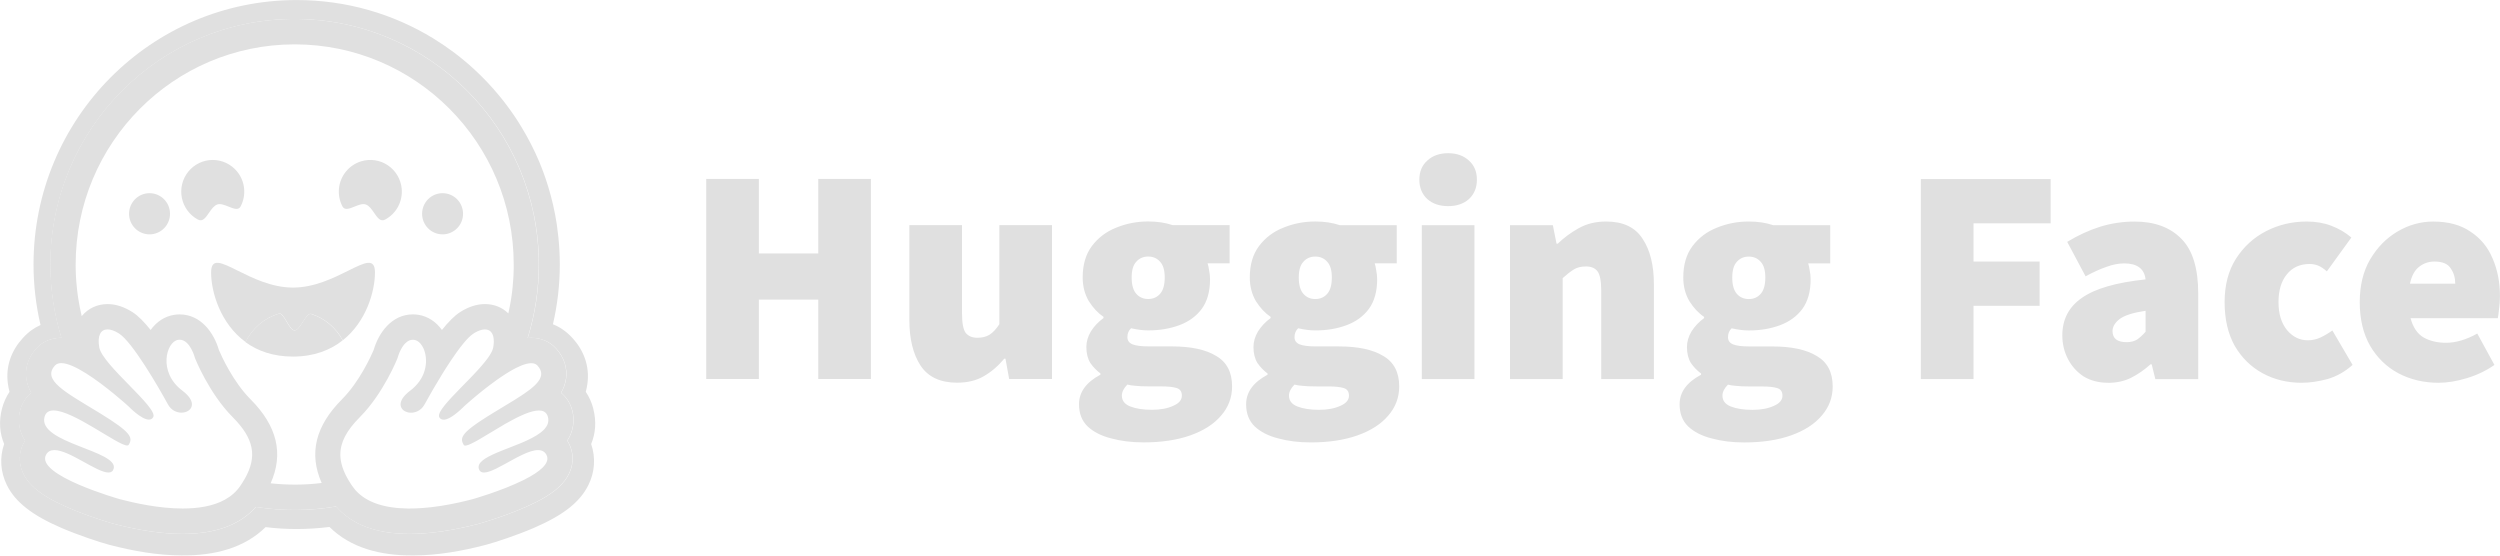 <svg width="333" height="74" viewBox="0 0 333 74" fill="none" xmlns="http://www.w3.org/2000/svg">
<g clip-path="url(#clip0_191_1480)">
<path d="M94.068 50.482V23.838H101.081V33.759H108.992V23.838H116.006V50.482H108.992V39.907H101.081V50.482H94.068ZM127.488 50.974C125.259 50.974 123.642 50.223 122.634 48.72C121.628 47.19 121.126 45.154 121.126 42.614V29.989H128.139V41.712C128.139 43.024 128.303 43.898 128.629 44.336C128.982 44.773 129.499 44.991 130.178 44.991C130.83 44.991 131.374 44.855 131.809 44.582C132.244 44.308 132.679 43.844 133.114 43.188V29.99H140.128V50.481H134.419L133.93 47.776H133.767C132.951 48.76 132.041 49.539 131.035 50.113C130.056 50.687 128.874 50.973 127.487 50.973L127.488 50.974ZM152.286 58.925C150.737 58.925 149.309 58.748 148.006 58.393C146.701 58.065 145.654 57.532 144.866 56.794C144.105 56.056 143.724 55.072 143.724 53.843C143.724 52.231 144.676 50.919 146.579 49.908V49.744C146.057 49.356 145.603 48.885 145.233 48.35C144.88 47.776 144.703 47.066 144.703 46.219C144.703 45.508 144.907 44.812 145.315 44.129C145.75 43.445 146.307 42.858 146.986 42.366V42.202C146.252 41.71 145.6 41.013 145.029 40.111C144.485 39.182 144.214 38.13 144.214 36.956C144.214 35.261 144.621 33.868 145.437 32.777C146.28 31.656 147.367 30.837 148.699 30.317C150.031 29.771 151.445 29.498 152.941 29.498C154.137 29.498 155.224 29.662 156.203 29.99H163.786V35.074H160.85C160.932 35.32 161 35.634 161.054 36.017C161.136 36.399 161.176 36.795 161.176 37.205C161.176 38.818 160.81 40.129 160.075 41.14C159.341 42.124 158.349 42.848 157.099 43.312C155.848 43.777 154.462 44.009 152.941 44.009C152.262 44.009 151.501 43.914 150.658 43.722C150.331 44.023 150.169 44.419 150.169 44.911C150.169 45.348 150.386 45.662 150.821 45.854C151.283 46.045 152.017 46.141 153.023 46.141H156.081C158.637 46.141 160.608 46.564 161.994 47.411C163.407 48.231 164.114 49.583 164.114 51.47C164.114 52.946 163.625 54.244 162.646 55.363C161.695 56.483 160.336 57.357 158.57 57.986C156.803 58.614 154.709 58.928 152.292 58.928L152.286 58.925ZM152.939 39.827C153.591 39.827 154.121 39.594 154.529 39.13C154.937 38.666 155.141 37.941 155.141 36.958C155.141 36.001 154.937 35.304 154.529 34.867C154.121 34.403 153.591 34.17 152.939 34.17C152.286 34.17 151.756 34.403 151.348 34.867C150.94 35.304 150.737 36.001 150.737 36.958C150.737 37.941 150.94 38.666 151.348 39.13C151.756 39.594 152.286 39.827 152.939 39.827ZM153.428 54.584C154.57 54.584 155.521 54.407 156.282 54.051C157.044 53.723 157.424 53.272 157.424 52.699C157.424 52.152 157.18 51.811 156.69 51.674C156.228 51.537 155.562 51.469 154.692 51.469H153.102C152.286 51.469 151.661 51.442 151.226 51.387C150.818 51.36 150.465 51.305 150.166 51.223C149.677 51.715 149.432 52.207 149.432 52.699C149.432 53.354 149.799 53.833 150.533 54.133C151.294 54.434 152.259 54.584 153.428 54.584ZM174.546 58.929C172.996 58.929 171.569 58.752 170.265 58.397C168.96 58.068 167.914 57.536 167.125 56.798C166.364 56.06 165.984 55.076 165.984 53.847C165.984 52.235 166.935 50.923 168.838 49.912V49.748C168.317 49.36 167.862 48.889 167.492 48.354C167.139 47.78 166.962 47.07 166.962 46.223C166.962 45.512 167.166 44.815 167.574 44.132C168.009 43.449 168.566 42.862 169.246 42.37V42.206C168.512 41.714 167.859 41.017 167.288 40.115C166.745 39.186 166.473 38.134 166.473 36.959C166.473 35.265 166.881 33.872 167.696 32.781C168.539 31.66 169.626 30.841 170.958 30.321C172.29 29.775 173.704 29.502 175.201 29.502C176.397 29.502 177.484 29.666 178.463 29.994H186.046V35.078H183.11C183.192 35.324 183.26 35.638 183.314 36.02C183.395 36.403 183.436 36.799 183.436 37.209C183.436 38.821 183.069 40.133 182.335 41.144C181.602 42.128 180.609 42.852 179.359 43.316C178.108 43.781 176.722 44.013 175.201 44.013C174.522 44.013 173.761 43.918 172.918 43.726C172.592 44.027 172.429 44.423 172.429 44.915C172.429 45.352 172.646 45.666 173.081 45.858C173.543 46.049 174.277 46.144 175.283 46.144H178.341C180.896 46.144 182.868 46.568 184.254 47.415C185.667 48.235 186.374 49.587 186.374 51.474C186.374 52.95 185.885 54.248 184.906 55.367C183.955 56.487 182.596 57.361 180.83 57.989C179.063 58.618 176.969 58.932 174.551 58.932L174.546 58.929ZM175.198 39.831C175.85 39.831 176.38 39.598 176.788 39.134C177.196 38.669 177.4 37.945 177.4 36.962C177.4 36.005 177.196 35.308 176.788 34.871C176.38 34.407 175.85 34.174 175.198 34.174C174.546 34.174 174.015 34.407 173.608 34.871C173.2 35.308 172.996 36.005 172.996 36.962C172.996 37.945 173.2 38.669 173.608 39.134C174.015 39.598 174.546 39.831 175.198 39.831ZM175.687 54.588C176.829 54.588 177.78 54.41 178.542 54.055C179.303 53.727 179.684 53.276 179.684 52.703C179.684 52.156 179.439 51.815 178.949 51.678C178.488 51.541 177.821 51.473 176.951 51.473H175.361C174.546 51.473 173.92 51.446 173.485 51.391C173.078 51.364 172.724 51.309 172.425 51.227C171.936 51.719 171.691 52.211 171.691 52.703C171.691 53.358 172.058 53.837 172.792 54.137C173.553 54.438 174.518 54.588 175.687 54.588ZM189.384 50.49V29.999H196.397V50.49H189.384ZM192.89 27.457C191.749 27.457 190.824 27.142 190.117 26.514C189.411 25.858 189.057 24.997 189.057 23.932C189.057 22.866 189.411 22.019 190.117 21.39C190.824 20.735 191.749 20.407 192.89 20.407C194.032 20.407 194.956 20.735 195.663 21.39C196.37 22.019 196.723 22.866 196.723 23.932C196.723 24.997 196.37 25.858 195.663 26.514C194.956 27.142 194.032 27.457 192.89 27.457ZM201.132 50.49V29.999H206.841L207.33 32.458H207.493C208.308 31.665 209.233 30.982 210.266 30.408C211.326 29.807 212.549 29.506 213.936 29.506C216.192 29.506 217.808 30.272 218.79 31.802C219.796 33.305 220.299 35.327 220.299 37.869V50.495H213.285V38.771C213.285 37.459 213.122 36.585 212.796 36.147C212.469 35.71 211.953 35.492 211.246 35.492C210.594 35.492 210.05 35.628 209.615 35.902C209.18 36.175 208.691 36.557 208.147 37.049V50.491L201.132 50.49ZM232.285 58.933C230.736 58.933 229.308 58.756 228.005 58.4C226.7 58.072 225.653 57.539 224.865 56.802C224.104 56.064 223.723 55.08 223.723 53.85C223.723 52.239 224.675 50.927 226.578 49.915V49.751C226.056 49.364 225.602 48.893 225.232 48.358C224.879 47.784 224.702 47.073 224.702 46.226C224.702 45.516 224.906 44.819 225.314 44.136C225.749 43.453 226.306 42.866 226.985 42.374V42.21C226.251 41.718 225.599 41.021 225.028 40.119C224.484 39.19 224.213 38.138 224.213 36.963C224.213 35.269 224.62 33.876 225.436 32.785C226.279 31.664 227.366 30.845 228.698 30.325C230.03 29.779 231.444 29.505 232.94 29.505C234.136 29.505 235.223 29.669 236.202 29.997H243.785V35.082H240.849C240.931 35.328 240.999 35.642 241.053 36.024C241.135 36.407 241.176 36.803 241.176 37.213C241.176 38.825 240.809 40.137 240.075 41.148C239.341 42.132 238.348 42.856 237.098 43.32C235.847 43.785 234.461 44.017 232.941 44.017C232.261 44.017 231.5 43.922 230.657 43.73C230.331 44.031 230.168 44.427 230.168 44.919C230.168 45.356 230.385 45.67 230.82 45.862C231.282 46.053 232.016 46.148 233.022 46.148H236.081C238.636 46.148 240.608 46.572 241.993 47.419C243.407 48.239 244.114 49.591 244.114 51.478C244.114 52.954 243.624 54.251 242.645 55.37C241.694 56.49 240.335 57.365 238.569 57.993C236.802 58.622 234.708 58.936 232.291 58.936L232.285 58.933ZM232.938 39.834C233.59 39.834 234.12 39.602 234.528 39.138C234.936 38.673 235.14 37.949 235.14 36.965C235.14 36.009 234.936 35.312 234.528 34.875C234.12 34.41 233.59 34.178 232.938 34.178C232.285 34.178 231.755 34.41 231.347 34.875C230.939 35.312 230.736 36.009 230.736 36.965C230.736 37.949 230.939 38.673 231.347 39.138C231.755 39.602 232.285 39.834 232.938 39.834ZM233.427 54.592C234.569 54.592 235.52 54.414 236.281 54.059C237.043 53.731 237.423 53.28 237.423 52.706C237.423 52.16 237.179 51.818 236.689 51.682C236.227 51.545 235.561 51.477 234.691 51.477H233.101C232.285 51.477 231.66 51.45 231.225 51.395C230.817 51.368 230.464 51.313 230.165 51.231C229.675 51.723 229.431 52.215 229.431 52.706C229.431 53.362 229.798 53.84 230.532 54.141C231.293 54.442 232.258 54.592 233.427 54.592ZM255.857 50.494V23.85H273.145V29.751H262.871V34.835H271.678V40.736H262.871V50.49L255.857 50.494ZM280.817 50.986C279.539 50.986 278.438 50.699 277.514 50.126C276.632 49.541 275.915 48.736 275.435 47.789C274.945 46.833 274.701 45.794 274.701 44.674C274.701 42.542 275.571 40.876 277.31 39.675C279.05 38.445 281.875 37.626 285.79 37.216C285.627 35.795 284.676 35.084 282.936 35.084C282.202 35.084 281.427 35.235 280.612 35.535C279.796 35.808 278.858 36.232 277.798 36.806L275.352 32.217C276.792 31.343 278.247 30.673 279.713 30.208C281.205 29.744 282.759 29.51 284.321 29.512C286.985 29.512 289.063 30.277 290.56 31.807C292.056 33.31 292.803 35.742 292.803 39.105V50.5H287.094L286.605 48.532H286.442C285.626 49.27 284.756 49.871 283.832 50.336C282.935 50.773 281.929 50.992 280.815 50.992L280.817 50.986ZM283.264 45.577C283.834 45.577 284.31 45.454 284.691 45.208C285.071 44.935 285.438 44.593 285.792 44.184V41.396C284.133 41.642 282.978 42.011 282.326 42.503C281.701 42.995 281.388 43.528 281.388 44.101C281.388 45.085 282.013 45.577 283.264 45.577ZM306.595 50.986C304.665 50.986 302.925 50.562 301.375 49.715C299.825 48.868 298.588 47.652 297.664 46.067C296.767 44.456 296.318 42.515 296.318 40.248C296.318 37.98 296.822 36.054 297.827 34.467C298.86 32.855 300.206 31.626 301.865 30.778C303.523 29.931 305.318 29.508 307.247 29.508C308.47 29.508 309.572 29.699 310.55 30.081C311.556 30.464 312.439 30.983 313.2 31.639L309.938 36.147C309.503 35.765 309.109 35.505 308.756 35.368C308.405 35.232 308.031 35.163 307.655 35.163C306.35 35.163 305.331 35.628 304.597 36.557C303.862 37.459 303.496 38.688 303.496 40.246C303.496 41.803 303.876 43.047 304.637 43.976C305.398 44.877 306.323 45.328 307.41 45.328C307.981 45.328 308.538 45.205 309.082 44.959C309.639 44.694 310.172 44.379 310.672 44.017L313.364 48.606C312.358 49.508 311.243 50.136 310.02 50.491C308.797 50.819 307.655 50.983 306.595 50.983V50.986ZM324.837 50.986C322.852 50.986 321.058 50.562 319.456 49.715C317.879 48.868 316.628 47.652 315.704 46.067C314.78 44.456 314.318 42.515 314.318 40.248C314.318 38.035 314.78 36.135 315.704 34.552C316.656 32.94 317.879 31.697 319.374 30.823C320.869 29.948 322.446 29.511 324.105 29.511C326.117 29.511 327.775 29.962 329.078 30.863C330.411 31.738 331.389 32.927 332.014 34.429C332.667 35.932 332.993 37.599 332.993 39.428C332.993 40.029 332.952 40.617 332.871 41.191C332.816 41.737 332.762 42.133 332.708 42.38H321.086C321.412 43.609 321.997 44.47 322.84 44.962C323.682 45.426 324.675 45.658 325.816 45.658C327.121 45.658 328.507 45.249 329.974 44.429L332.257 48.608C331.17 49.373 329.946 49.96 328.587 50.37C327.228 50.78 325.978 50.985 324.836 50.985L324.837 50.986ZM321.004 37.788H327.04C327.04 36.995 326.836 36.313 326.428 35.739C326.047 35.138 325.327 34.837 324.267 34.837C323.506 34.837 322.826 35.069 322.228 35.534C321.63 35.998 321.222 36.75 321.005 37.788H321.004Z" fill="#E0E0E0"/>
<path d="M79.016 54.39C78.81 53.606 78.475 52.862 78.025 52.188C78.122 51.833 78.195 51.472 78.244 51.108C78.563 48.796 77.766 46.678 76.263 45.041C75.448 44.146 74.576 43.556 73.651 43.193C74.258 40.584 74.565 37.916 74.567 35.234C74.567 34.011 74.498 32.812 74.382 31.631C74.322 31.042 74.249 30.453 74.164 29.866C73.899 28.136 73.507 26.427 72.989 24.755C72.65 23.657 72.258 22.575 71.814 21.515C71.149 19.945 70.371 18.425 69.489 16.969C68.909 15.999 68.279 15.061 67.599 14.159C67.266 13.704 66.92 13.259 66.559 12.826C65.489 11.519 64.328 10.293 63.081 9.155C62.668 8.773 62.243 8.404 61.806 8.048C61.376 7.687 60.936 7.338 60.488 7.001C59.585 6.326 58.652 5.692 57.692 5.103C52.387 1.864 46.167 0.007 39.515 0.007C20.156 0.007 4.466 15.778 4.466 35.237C4.466 37.95 4.778 40.654 5.398 43.292C4.567 43.655 3.769 44.221 3.031 45.039C1.528 46.676 0.73 48.786 1.049 51.098C1.098 51.466 1.171 51.83 1.268 52.187C0.819 52.862 0.484 53.606 0.277 54.39C-0.185 56.155 -0.033 57.747 0.554 59.142C-0.084 60.965 0.076 62.906 0.907 64.594C1.511 65.826 2.376 66.779 3.442 67.631C4.71 68.644 6.296 69.505 8.211 70.33C10.495 71.309 13.281 72.229 14.547 72.566C17.822 73.419 20.96 73.959 24.144 73.985C28.679 74.027 32.582 72.956 35.377 70.213C36.75 70.382 38.132 70.467 39.515 70.467C40.976 70.464 42.436 70.371 43.888 70.19C46.676 72.949 50.593 74.031 55.143 73.987C58.325 73.962 61.464 73.422 64.728 72.568C66.004 72.231 68.789 71.311 71.076 70.333C72.99 69.505 74.576 68.645 75.853 67.633C76.911 66.781 77.775 65.828 78.38 64.596C79.219 62.908 79.371 60.967 78.741 59.144C79.322 57.75 79.473 56.155 79.012 54.392L79.016 54.39ZM75.768 59.022C76.411 60.249 76.452 61.635 75.885 62.926C75.024 64.883 72.886 66.424 68.732 68.08C66.15 69.109 63.786 69.767 63.767 69.773C60.351 70.664 57.261 71.116 54.59 71.116C50.163 71.116 46.868 69.888 44.778 67.463C41.244 68.067 37.637 68.088 34.095 67.523C32.004 69.909 28.729 71.116 24.337 71.116C21.663 71.116 18.575 70.664 15.16 69.773C15.139 69.767 12.776 69.109 10.194 68.08C6.041 66.425 3.905 64.885 3.042 62.926C2.475 61.635 2.516 60.248 3.159 59.022C3.219 58.908 3.282 58.797 3.35 58.69C2.965 58.108 2.706 57.45 2.592 56.76C2.477 56.071 2.509 55.364 2.685 54.688C2.941 53.712 3.469 52.9 4.186 52.317C3.841 51.747 3.614 51.112 3.52 50.451C3.313 49.014 3.788 47.579 4.855 46.408C5.687 45.498 6.862 44.996 8.163 44.996H8.198C7.217 41.836 6.719 38.543 6.722 35.23C6.722 17.172 21.289 2.531 39.254 2.531C57.223 2.531 71.785 17.172 71.785 35.23C71.787 38.55 71.287 41.851 70.299 45.02C70.457 45.004 70.611 44.996 70.761 44.996C72.062 44.996 73.238 45.497 74.069 46.407C75.136 47.576 75.612 49.012 75.405 50.451C75.311 51.111 75.084 51.746 74.739 52.317C75.456 52.9 75.984 53.711 76.24 54.688C76.415 55.364 76.447 56.07 76.333 56.76C76.218 57.449 75.96 58.107 75.574 58.689C75.642 58.795 75.707 58.907 75.766 59.02L75.768 59.022Z" fill="#E0E0E0"/>
<path d="M75.552 58.685C75.938 58.103 76.196 57.446 76.311 56.756C76.425 56.066 76.393 55.36 76.218 54.684C75.962 53.708 75.434 52.896 74.717 52.313C75.062 51.743 75.289 51.108 75.383 50.447C75.589 49.01 75.115 47.575 74.047 46.404C73.216 45.493 72.04 44.992 70.739 44.992C70.588 44.992 70.435 45 70.278 45.016C71.263 41.848 71.763 38.547 71.76 35.227C71.76 17.169 57.194 2.527 39.229 2.527C21.264 2.527 6.698 17.165 6.698 35.227C6.695 38.538 7.192 41.831 8.173 44.993H8.139C6.837 44.993 5.662 45.494 4.831 46.404C3.764 47.573 3.289 49.009 3.495 50.448C3.59 51.108 3.816 51.743 4.161 52.313C3.445 52.897 2.916 53.708 2.661 54.684C2.485 55.361 2.453 56.067 2.568 56.757C2.683 57.447 2.942 58.105 3.327 58.687C3.258 58.794 3.195 58.905 3.136 59.019C2.493 60.246 2.451 61.632 3.019 62.923C3.88 64.88 6.018 66.422 10.171 68.077C12.753 69.106 15.118 69.764 15.137 69.77C18.552 70.661 21.643 71.113 24.314 71.113C28.706 71.113 31.982 69.906 34.072 67.52C37.612 68.085 41.221 68.064 44.754 67.46C46.843 69.885 50.14 71.113 54.566 71.113C57.24 71.113 60.329 70.661 63.743 69.77C63.764 69.764 66.128 69.106 68.709 68.077C72.863 66.422 74.999 64.88 75.861 62.923C76.429 61.632 76.388 60.245 75.745 59.019C75.686 58.904 75.621 58.793 75.553 58.687L75.552 58.685ZM32.593 63.785C32.413 64.102 32.22 64.411 32.014 64.712C31.474 65.508 30.762 66.115 29.937 66.568C28.358 67.433 26.361 67.735 24.332 67.735C21.127 67.735 17.838 66.981 15.998 66.501C15.908 66.477 4.708 63.297 6.125 60.588C6.363 60.133 6.756 59.951 7.251 59.951C9.247 59.951 12.882 62.94 14.445 62.94C14.794 62.94 15.04 62.79 15.141 62.426C15.807 60.025 5.021 59.016 5.929 55.539C6.09 54.924 6.524 54.674 7.136 54.674C9.775 54.674 15.701 59.34 16.94 59.34C17.035 59.34 17.103 59.312 17.14 59.254L17.157 59.227C17.738 58.262 17.404 57.56 13.42 55.106L13.037 54.872C8.652 52.204 5.573 50.6 7.324 48.685C7.526 48.464 7.811 48.366 8.158 48.366C8.569 48.366 9.067 48.505 9.615 48.736C11.931 49.718 15.139 52.395 16.483 53.561C16.878 53.907 17.111 54.118 17.111 54.118C17.111 54.118 18.808 55.893 19.835 55.893C20.071 55.893 20.271 55.8 20.407 55.568C21.136 54.334 13.648 48.63 13.224 46.278C12.938 44.683 13.425 43.875 14.326 43.875C14.755 43.875 15.277 44.058 15.854 44.426C17.644 45.569 21.101 51.538 22.367 53.86C22.792 54.638 23.516 54.967 24.168 54.967C25.463 54.967 26.475 53.673 24.287 52.03C20.998 49.556 22.152 45.514 23.722 45.266C23.789 45.256 23.856 45.25 23.924 45.25C25.351 45.25 25.981 47.722 25.981 47.722C25.981 47.722 27.826 52.381 30.997 55.566C33.873 58.456 34.275 60.828 32.599 63.784L32.593 63.785ZM42.844 64.331L42.68 64.35L42.399 64.383C42.252 64.398 42.104 64.413 41.956 64.427L41.811 64.44L41.68 64.451L41.492 64.466C41.423 64.471 41.354 64.477 41.285 64.481L41.079 64.495L41.034 64.497L40.871 64.507L40.802 64.51L40.61 64.52L40.386 64.529L40.183 64.536L40.047 64.54H39.979C39.937 64.54 39.895 64.543 39.852 64.543H39.785C39.742 64.543 39.701 64.543 39.658 64.545L39.486 64.547H39.245C39.056 64.547 38.868 64.545 38.68 64.542L38.527 64.538C38.484 64.538 38.441 64.536 38.398 64.535L38.236 64.53L38.035 64.522L37.855 64.514L37.808 64.513L37.636 64.503C37.588 64.501 37.54 64.498 37.493 64.495L37.382 64.489C37.242 64.48 37.102 64.469 36.962 64.459L36.816 64.447L36.632 64.431L36.416 64.411C36.295 64.4 36.175 64.388 36.054 64.374H36.048C37.807 60.427 36.918 56.744 33.363 53.176C31.032 50.836 29.479 47.38 29.159 46.622C28.508 44.376 26.784 41.878 23.92 41.878C23.678 41.878 23.437 41.898 23.198 41.936C21.943 42.134 20.847 42.86 20.065 43.952C19.22 42.895 18.398 42.055 17.655 41.58C16.535 40.867 15.417 40.504 14.328 40.504C12.969 40.504 11.754 41.065 10.907 42.083L10.886 42.109L10.838 41.907L10.836 41.899C10.675 41.206 10.54 40.507 10.431 39.805C10.431 39.8 10.431 39.795 10.428 39.791L10.404 39.631C10.391 39.545 10.379 39.459 10.367 39.373C10.357 39.302 10.347 39.23 10.337 39.159C10.328 39.088 10.318 39.016 10.31 38.945C10.3 38.873 10.292 38.801 10.284 38.73C10.275 38.661 10.268 38.593 10.26 38.525L10.258 38.508C10.223 38.194 10.193 37.879 10.168 37.564L10.155 37.382C10.151 37.332 10.148 37.282 10.145 37.231C10.145 37.219 10.143 37.207 10.142 37.197L10.13 36.995C10.125 36.921 10.121 36.848 10.118 36.775C10.114 36.702 10.11 36.629 10.107 36.556L10.099 36.364L10.097 36.306L10.091 36.129L10.087 35.979C10.087 35.919 10.084 35.858 10.083 35.798L10.08 35.609C10.079 35.546 10.08 35.484 10.078 35.42C10.076 35.357 10.078 35.294 10.078 35.23C10.078 19.038 23.139 5.909 39.253 5.909C55.367 5.909 68.427 19.038 68.427 35.23V35.609C68.427 35.672 68.426 35.736 68.424 35.798C68.424 35.851 68.422 35.903 68.421 35.955C68.421 36.002 68.419 36.048 68.417 36.094C68.417 36.153 68.414 36.212 68.412 36.271V36.276C68.407 36.404 68.401 36.533 68.396 36.661L68.394 36.704L68.384 36.896L68.374 37.048C68.353 37.408 68.325 37.768 68.29 38.128V38.133C68.284 38.2 68.277 38.268 68.27 38.335C68.253 38.492 68.236 38.649 68.219 38.805L68.199 38.963L68.175 39.148C68.166 39.215 68.157 39.283 68.147 39.35C68.137 39.426 68.126 39.501 68.115 39.576L68.088 39.753L68.056 39.954C68.046 40.021 68.035 40.088 68.022 40.155C68.009 40.221 67.999 40.288 67.987 40.355C67.964 40.488 67.941 40.62 67.915 40.753C67.864 41.017 67.81 41.281 67.754 41.544C67.739 41.609 67.725 41.675 67.71 41.741C66.888 40.938 65.801 40.502 64.602 40.502C63.514 40.502 62.395 40.863 61.275 41.577C60.532 42.052 59.711 42.892 58.865 43.949C58.082 42.856 56.986 42.131 55.733 41.932C55.493 41.895 55.252 41.876 55.01 41.875C52.146 41.875 50.421 44.372 49.771 46.619C49.448 47.378 47.896 50.833 45.563 53.177C42.011 56.736 41.113 60.405 42.846 64.332L42.844 64.331ZM72.962 56.433L72.95 56.468C72.942 56.49 72.934 56.512 72.925 56.534C72.911 56.566 72.897 56.599 72.881 56.631C72.844 56.707 72.802 56.782 72.755 56.853C72.691 56.949 72.62 57.041 72.544 57.128C72.526 57.148 72.509 57.168 72.489 57.188C72.462 57.217 72.433 57.246 72.405 57.275C71.886 57.792 71.096 58.244 70.203 58.66C70.102 58.706 70 58.752 69.896 58.798L69.793 58.844C69.724 58.874 69.655 58.905 69.583 58.935C69.512 58.965 69.441 58.995 69.371 59.024L69.156 59.114C68.653 59.321 68.139 59.519 67.636 59.715L67.422 59.798L67.21 59.882C67.069 59.937 66.929 59.993 66.792 60.048L66.588 60.131L66.387 60.214L66.288 60.255C66.222 60.283 66.158 60.31 66.094 60.338C64.617 60.975 63.554 61.623 63.777 62.427C63.784 62.45 63.791 62.472 63.798 62.493C63.818 62.552 63.846 62.609 63.879 62.661C63.899 62.693 63.922 62.723 63.948 62.75C64.211 63.024 64.689 62.981 65.291 62.763C65.34 62.745 65.39 62.726 65.44 62.706C65.475 62.693 65.509 62.679 65.544 62.665L65.596 62.643C65.734 62.584 65.88 62.519 66.029 62.447C66.066 62.43 66.104 62.413 66.142 62.393C66.878 62.031 67.713 61.543 68.541 61.099C68.668 61.03 68.796 60.964 68.922 60.898C69.13 60.79 69.339 60.686 69.55 60.587C70.334 60.216 71.071 59.953 71.664 59.953C71.942 59.953 72.188 60.01 72.393 60.142L72.427 60.164C72.531 60.238 72.621 60.328 72.694 60.432C72.711 60.456 72.729 60.481 72.744 60.507C72.76 60.534 72.775 60.562 72.79 60.589C73.083 61.148 72.838 61.727 72.264 62.295C71.713 62.84 70.856 63.374 69.882 63.869C69.81 63.906 69.737 63.943 69.664 63.978C66.765 65.409 62.97 66.487 62.916 66.5C61.905 66.764 60.458 67.11 58.828 67.369L58.587 67.406L58.548 67.412C58.178 67.468 57.807 67.517 57.436 67.559L57.402 67.563C56.726 67.64 56.033 67.697 55.339 67.72H55.329C55.079 67.729 54.83 67.734 54.581 67.734H54.294C53.913 67.728 53.533 67.711 53.154 67.682C53.145 67.682 53.136 67.682 53.127 67.68C52.991 67.669 52.855 67.657 52.72 67.641C52.488 67.616 52.256 67.585 52.024 67.549C51.934 67.534 51.838 67.518 51.745 67.502C51.703 67.494 51.661 67.486 51.619 67.478L51.609 67.476C51.475 67.45 51.343 67.422 51.21 67.392C51.134 67.374 51.057 67.357 50.981 67.336L50.935 67.324C50.898 67.315 50.861 67.305 50.824 67.295L50.803 67.289L50.684 67.255C50.641 67.243 50.599 67.23 50.556 67.217L50.54 67.212L50.428 67.178C50.386 67.165 50.344 67.151 50.302 67.137C50.267 67.126 50.233 67.114 50.198 67.103L50.122 67.076C50.049 67.05 49.977 67.023 49.905 66.995L49.836 66.969L49.779 66.946C49.67 66.902 49.562 66.856 49.455 66.807L49.383 66.773L49.371 66.767C49.346 66.755 49.321 66.743 49.295 66.733C49.245 66.709 49.196 66.684 49.147 66.659L49.133 66.651L49.062 66.614C48.936 66.548 48.812 66.478 48.692 66.403L48.625 66.362C48.591 66.341 48.56 66.32 48.527 66.299L48.441 66.241C48.41 66.22 48.379 66.199 48.348 66.177L48.293 66.137C48.234 66.095 48.177 66.052 48.12 66.007C48.09 65.984 48.061 65.96 48.031 65.938C47.965 65.885 47.901 65.831 47.837 65.775L47.835 65.772C47.773 65.719 47.712 65.663 47.653 65.606L47.65 65.602C47.62 65.573 47.59 65.543 47.559 65.513C47.53 65.482 47.5 65.452 47.471 65.421C47.442 65.39 47.413 65.359 47.384 65.327C47.356 65.297 47.329 65.266 47.302 65.235L47.293 65.225C47.154 65.063 47.024 64.893 46.904 64.716L46.856 64.645C46.824 64.598 46.793 64.551 46.762 64.504L46.672 64.364C46.627 64.295 46.583 64.226 46.541 64.156C46.511 64.107 46.48 64.057 46.451 64.007C46.426 63.965 46.401 63.922 46.377 63.881C46.364 63.858 46.351 63.835 46.338 63.811C46.325 63.787 46.31 63.763 46.297 63.739L46.275 63.7C46.268 63.688 46.266 63.684 46.262 63.675C46.236 63.629 46.21 63.582 46.186 63.535C46.175 63.514 46.163 63.493 46.151 63.473L46.117 63.406L46.083 63.34L46.016 63.206C46.005 63.184 45.995 63.162 45.985 63.14C45.962 63.092 45.941 63.045 45.919 62.998C45.91 62.979 45.902 62.961 45.894 62.941C45.864 62.877 45.836 62.812 45.81 62.745C45.791 62.702 45.775 62.658 45.757 62.615C45.708 62.487 45.661 62.358 45.618 62.228C45.606 62.189 45.593 62.151 45.582 62.112C45.554 62.025 45.529 61.936 45.507 61.846C45.479 61.742 45.455 61.637 45.435 61.532C45.422 61.469 45.41 61.407 45.4 61.343C45.39 61.281 45.381 61.219 45.374 61.157C45.358 61.034 45.347 60.91 45.34 60.786C45.34 60.765 45.338 60.744 45.338 60.724C45.336 60.683 45.335 60.642 45.335 60.601C45.313 58.948 46.146 57.358 47.925 55.571C51.095 52.387 52.941 47.727 52.941 47.727C52.941 47.727 52.991 47.532 53.094 47.251C53.129 47.158 53.165 47.065 53.203 46.973C53.247 46.87 53.293 46.767 53.343 46.667L53.358 46.637C53.422 46.509 53.492 46.384 53.568 46.262C53.585 46.234 53.602 46.205 53.622 46.178C53.678 46.093 53.738 46.011 53.8 45.932C53.849 45.871 53.901 45.813 53.955 45.757C54.139 45.566 54.349 45.411 54.586 45.328L54.616 45.318C54.636 45.312 54.656 45.305 54.676 45.3C54.7 45.293 54.724 45.288 54.748 45.282L54.759 45.281C54.809 45.27 54.859 45.264 54.911 45.26H54.915C54.942 45.26 54.968 45.257 54.996 45.257C55.064 45.258 55.132 45.263 55.199 45.274C55.485 45.319 55.757 45.49 55.991 45.754L56.022 45.791C56.099 45.881 56.168 45.977 56.23 46.077C56.276 46.152 56.319 46.23 56.36 46.313C56.377 46.348 56.393 46.38 56.408 46.413C56.416 46.431 56.424 46.448 56.431 46.466C56.447 46.5 56.461 46.535 56.475 46.571C56.556 46.779 56.618 46.993 56.662 47.211C56.708 47.447 56.735 47.686 56.743 47.926C56.746 48.032 56.746 48.138 56.743 48.247C56.741 48.288 56.739 48.329 56.736 48.371C56.705 48.831 56.605 49.283 56.44 49.714C56.423 49.757 56.405 49.8 56.389 49.843C56.306 50.042 56.209 50.235 56.101 50.42C56.039 50.527 55.972 50.632 55.9 50.736L55.856 50.799C55.687 51.037 55.497 51.261 55.29 51.468C55.086 51.673 54.868 51.863 54.636 52.037C54.404 52.209 54.187 52.4 53.986 52.608C53.407 53.218 53.272 53.757 53.403 54.165C53.418 54.211 53.436 54.256 53.457 54.3C53.505 54.395 53.567 54.482 53.642 54.558L53.662 54.578C53.684 54.599 53.706 54.618 53.729 54.637L53.752 54.656C53.808 54.7 53.867 54.738 53.929 54.772C53.947 54.782 53.963 54.791 53.984 54.801C54.069 54.843 54.158 54.877 54.249 54.903L54.275 54.91L54.309 54.919L54.339 54.926L54.371 54.933L54.403 54.94L54.433 54.945C54.456 54.949 54.479 54.953 54.502 54.956L54.524 54.959L54.564 54.963L54.589 54.965L54.629 54.968H54.653L54.695 54.97H54.829L54.867 54.968L54.911 54.966L54.964 54.961L55.014 54.955C55.025 54.955 55.037 54.952 55.048 54.95C55.225 54.924 55.397 54.874 55.559 54.801C55.594 54.786 55.628 54.77 55.659 54.753C55.727 54.719 55.793 54.681 55.856 54.638C55.944 54.58 56.027 54.515 56.106 54.444L56.16 54.392C56.168 54.383 56.177 54.375 56.185 54.366C56.238 54.313 56.288 54.257 56.335 54.197C56.417 54.093 56.49 53.982 56.554 53.865C57.307 52.488 58.097 51.132 58.922 49.798L59.035 49.616L59.149 49.434C59.207 49.341 59.264 49.25 59.321 49.16L59.38 49.069L59.495 48.888C59.651 48.646 59.807 48.407 59.964 48.17L60.081 47.993C60.317 47.643 60.552 47.301 60.785 46.977L60.901 46.817C61.154 46.465 61.417 46.122 61.691 45.787L61.8 45.656C61.818 45.634 61.834 45.613 61.854 45.592L61.961 45.468C61.978 45.447 61.995 45.427 62.014 45.407L62.117 45.29L62.169 45.233C62.219 45.179 62.27 45.125 62.321 45.072C62.356 45.037 62.388 45.002 62.421 44.97C62.616 44.769 62.832 44.59 63.064 44.434L63.117 44.399L63.172 44.364C63.206 44.343 63.241 44.322 63.277 44.302C64.187 43.783 64.941 43.745 65.374 44.181C65.637 44.445 65.782 44.882 65.775 45.491C65.775 45.518 65.775 45.545 65.772 45.573V45.603C65.772 45.63 65.77 45.659 65.768 45.687C65.768 45.721 65.764 45.756 65.76 45.791C65.757 45.825 65.755 45.852 65.752 45.882C65.752 45.891 65.75 45.9 65.749 45.909C65.746 45.936 65.743 45.964 65.739 45.991C65.739 45.999 65.739 46.007 65.736 46.016C65.732 46.053 65.726 46.089 65.72 46.126C65.716 46.159 65.71 46.193 65.704 46.227C65.701 46.246 65.697 46.265 65.694 46.284C65.684 46.339 65.671 46.394 65.655 46.447C65.626 46.547 65.589 46.645 65.547 46.74C65.528 46.782 65.508 46.823 65.489 46.864C65.447 46.947 65.4 47.033 65.348 47.122C65.323 47.166 65.296 47.211 65.267 47.257L65.224 47.325C65.18 47.395 65.135 47.465 65.087 47.536C65.039 47.606 64.988 47.679 64.933 47.752C64.862 47.849 64.787 47.949 64.707 48.049L64.647 48.126C64.478 48.338 64.304 48.547 64.126 48.752L63.984 48.913L63.913 48.994C63.814 49.105 63.716 49.214 63.617 49.323L63.54 49.406C63.49 49.461 63.437 49.516 63.387 49.572C63.335 49.628 63.283 49.683 63.23 49.739L63.072 49.907L62.911 50.075C62.858 50.132 62.804 50.188 62.75 50.245L62.423 50.583C60.862 52.192 59.217 53.796 58.66 54.797C58.623 54.862 58.59 54.929 58.56 54.998C58.481 55.179 58.447 55.335 58.47 55.461C58.477 55.502 58.492 55.542 58.513 55.578C58.544 55.633 58.583 55.683 58.627 55.728C58.647 55.748 58.668 55.767 58.691 55.784C58.806 55.866 58.944 55.908 59.085 55.904H59.129L59.173 55.901L59.219 55.895L59.256 55.89C59.261 55.889 59.266 55.888 59.271 55.887L59.306 55.88L59.315 55.878L59.352 55.87L59.406 55.856L59.455 55.842C59.486 55.832 59.518 55.821 59.55 55.809C59.62 55.785 59.688 55.756 59.754 55.724C59.771 55.716 59.789 55.708 59.805 55.699L59.856 55.673C59.923 55.639 59.99 55.603 60.057 55.563C60.111 55.531 60.164 55.499 60.217 55.464L60.268 55.43C60.285 55.419 60.303 55.408 60.319 55.395L60.371 55.36L60.398 55.342L60.471 55.29C60.541 55.242 60.605 55.193 60.67 55.143L60.676 55.138L60.779 55.058C60.92 54.946 61.055 54.833 61.176 54.726L61.257 54.655L61.264 54.648L61.306 54.61C61.406 54.521 61.494 54.437 61.568 54.368L61.598 54.339L61.671 54.269L61.715 54.227L61.73 54.211L61.734 54.207C61.771 54.17 61.771 54.17 61.808 54.132L61.811 54.129L61.825 54.117C61.829 54.112 61.835 54.108 61.841 54.102L61.847 54.097L61.861 54.084L61.939 54.014L61.983 53.974C62.005 53.956 62.028 53.935 62.052 53.912L62.105 53.865C62.114 53.858 62.123 53.849 62.133 53.84L62.188 53.792L62.269 53.721L62.312 53.683C62.479 53.536 62.683 53.36 62.917 53.16L63.013 53.079L63.172 52.946L63.333 52.809C63.545 52.633 63.773 52.445 64.014 52.25L64.172 52.123C64.307 52.015 64.445 51.905 64.585 51.794C64.642 51.75 64.699 51.705 64.757 51.661C64.901 51.55 65.045 51.438 65.19 51.329C65.52 51.078 65.861 50.827 66.206 50.582L66.354 50.479C66.457 50.407 66.56 50.335 66.664 50.265L66.757 50.202C66.942 50.076 67.129 49.953 67.317 49.834L67.411 49.774L67.504 49.716C67.596 49.659 67.689 49.601 67.781 49.546L67.873 49.491L68.057 49.383C68.118 49.348 68.178 49.313 68.238 49.279L68.274 49.259L68.417 49.18C68.476 49.148 68.536 49.117 68.595 49.086L68.683 49.04L68.769 48.997C68.965 48.898 69.163 48.807 69.366 48.723C69.394 48.712 69.421 48.7 69.448 48.688C69.503 48.665 69.556 48.645 69.61 48.626C69.663 48.608 69.716 48.589 69.768 48.57C69.816 48.554 69.861 48.54 69.906 48.526L69.921 48.521C69.945 48.514 69.969 48.507 69.993 48.501L70 48.499C70.048 48.485 70.097 48.472 70.145 48.46H70.149C70.221 48.443 70.291 48.428 70.36 48.417C70.383 48.413 70.406 48.409 70.429 48.406C70.495 48.396 70.562 48.389 70.629 48.384C70.672 48.381 70.714 48.38 70.757 48.38H70.789C70.832 48.38 70.874 48.383 70.915 48.387C70.934 48.387 70.953 48.39 70.971 48.393H70.979C70.997 48.395 71.016 48.398 71.034 48.402C71.052 48.406 71.071 48.408 71.089 48.413H71.095C71.112 48.417 71.129 48.422 71.147 48.427C71.294 48.467 71.43 48.542 71.542 48.645L71.552 48.655L71.571 48.675L71.591 48.695C71.745 48.858 71.873 49.045 71.969 49.249L71.984 49.283C72.017 49.361 72.043 49.441 72.061 49.523C72.111 49.752 72.097 49.99 72.021 50.211C71.989 50.307 71.948 50.401 71.901 50.491L71.87 50.548C71.749 50.751 71.608 50.939 71.447 51.11L71.412 51.147C71.336 51.228 71.257 51.306 71.176 51.382C71.15 51.406 71.124 51.43 71.097 51.455L71.056 51.492C70.971 51.567 70.885 51.641 70.797 51.713C70.781 51.725 70.766 51.738 70.751 51.751C70.689 51.8 70.626 51.851 70.561 51.901C70.335 52.074 70.105 52.241 69.871 52.403C69.734 52.498 69.591 52.593 69.444 52.69C69.17 52.871 68.894 53.048 68.615 53.221C68.535 53.271 68.454 53.322 68.372 53.372C67.615 53.84 66.775 54.341 65.88 54.885L65.648 55.027C65.394 55.182 65.155 55.331 64.93 55.472L64.816 55.544L64.601 55.683C64.516 55.737 64.433 55.79 64.353 55.843C64.292 55.882 64.233 55.921 64.175 55.959L64.06 56.035C64.004 56.072 63.949 56.108 63.893 56.146L63.839 56.18C63.782 56.219 63.727 56.256 63.673 56.293L63.585 56.354L63.481 56.426L63.386 56.493C63.235 56.599 63.086 56.708 62.938 56.819L62.887 56.858C62.828 56.902 62.772 56.947 62.718 56.989L62.647 57.046C62.528 57.143 62.42 57.235 62.322 57.323L62.274 57.367C62.247 57.393 62.22 57.418 62.194 57.443C62.176 57.459 62.16 57.477 62.142 57.494L62.117 57.519C62.062 57.574 62.008 57.631 61.956 57.689L61.931 57.719C61.874 57.785 61.825 57.848 61.782 57.909L61.762 57.937C61.712 58.011 61.668 58.088 61.63 58.169L61.617 58.197L61.609 58.217L61.602 58.234L61.594 58.258C61.591 58.266 61.586 58.28 61.583 58.293C61.567 58.339 61.555 58.386 61.547 58.435L61.544 58.461L61.541 58.484L61.539 58.507V58.628C61.539 58.639 61.539 58.649 61.541 58.659C61.541 58.666 61.542 58.672 61.543 58.678C61.543 58.688 61.545 58.698 61.547 58.709L61.554 58.751V58.753C61.557 58.767 61.559 58.78 61.563 58.794C61.566 58.807 61.57 58.822 61.574 58.837C61.586 58.88 61.601 58.924 61.619 58.966C61.619 58.969 61.621 58.972 61.623 58.975C61.627 58.986 61.631 58.997 61.636 59.007C61.655 59.051 61.676 59.094 61.7 59.136L61.724 59.18L61.749 59.224L61.776 59.268C61.78 59.276 61.785 59.282 61.791 59.289L61.8 59.298L61.809 59.307L61.82 59.315C61.827 59.32 61.834 59.324 61.842 59.328C61.849 59.332 61.858 59.336 61.866 59.339C61.875 59.342 61.885 59.345 61.894 59.347C62.116 59.397 62.573 59.212 63.179 58.89L63.288 58.832L63.472 58.731L63.563 58.681C63.627 58.646 63.692 58.608 63.759 58.569L63.881 58.5C64.683 58.036 65.641 57.44 66.631 56.858C66.723 56.803 66.817 56.749 66.91 56.695L67.097 56.575C67.19 56.521 67.283 56.467 67.377 56.415C67.775 56.187 68.178 55.969 68.586 55.759L68.769 55.666C68.891 55.606 69.011 55.547 69.13 55.49C69.361 55.38 69.594 55.276 69.829 55.177L69.958 55.124L69.973 55.118C70.656 54.846 71.276 54.678 71.777 54.678C71.885 54.677 71.994 54.686 72.101 54.705H72.104C72.138 54.711 72.169 54.718 72.201 54.726H72.207C72.253 54.737 72.298 54.751 72.342 54.769C72.377 54.782 72.411 54.797 72.444 54.815C72.588 54.888 72.71 54.996 72.802 55.129C72.81 55.14 72.817 55.152 72.824 55.164C72.858 55.216 72.887 55.27 72.911 55.328C72.925 55.36 72.938 55.395 72.951 55.431C72.963 55.468 72.974 55.504 72.985 55.542C73.066 55.836 73.058 56.146 72.962 56.435V56.433Z" fill="#E0E0E0"/>
<path fill-rule="evenodd" clip-rule="evenodd" d="M48.722 27.236C49.176 27.398 49.515 27.89 49.836 28.358C50.271 28.992 50.676 29.581 51.298 29.249C52.031 28.857 52.632 28.256 53.025 27.521C53.418 26.785 53.585 25.95 53.505 25.119C53.446 24.498 53.25 23.898 52.932 23.362C52.614 22.826 52.182 22.368 51.667 22.02C51.152 21.672 50.566 21.444 49.952 21.351C49.338 21.258 48.712 21.303 48.117 21.483C47.322 21.724 46.616 22.196 46.088 22.84C45.56 23.484 45.234 24.27 45.151 25.101C45.067 25.931 45.231 26.767 45.62 27.504C45.908 28.049 46.547 27.792 47.222 27.521C47.751 27.308 48.301 27.087 48.722 27.236ZM28.943 27.236C28.489 27.398 28.15 27.891 27.828 28.359C27.393 28.992 26.988 29.581 26.367 29.249C25.819 28.956 25.343 28.544 24.972 28.044C24.602 27.544 24.346 26.967 24.224 26.356C24.101 25.744 24.115 25.113 24.265 24.508C24.414 23.902 24.695 23.338 25.087 22.854C25.48 22.372 25.975 21.982 26.535 21.714C27.096 21.446 27.709 21.307 28.329 21.305C28.95 21.304 29.563 21.441 30.124 21.706C30.686 21.971 31.182 22.359 31.577 22.84C32.105 23.483 32.432 24.27 32.515 25.101C32.598 25.931 32.435 26.767 32.045 27.504C31.756 28.049 31.117 27.792 30.443 27.52C29.914 27.308 29.364 27.087 28.943 27.236ZM45.661 45.325C48.796 42.843 49.946 38.79 49.946 36.294C49.946 34.321 48.625 34.942 46.51 35.994L46.391 36.054C44.45 37.02 41.864 38.306 39.031 38.306C36.194 38.306 33.611 37.019 31.671 36.053C29.488 34.966 28.119 34.285 28.119 36.295C28.119 38.87 29.344 43.097 32.707 45.554C33.151 44.648 33.775 43.845 34.542 43.193C35.308 42.542 36.201 42.056 37.163 41.767C37.498 41.667 37.844 42.248 38.198 42.842C38.54 43.416 38.888 44.002 39.244 44.002C39.622 44.002 39.993 43.424 40.356 42.86C40.736 42.27 41.105 41.695 41.463 41.81C43.263 42.391 44.768 43.65 45.663 45.324L45.661 45.325Z" fill="#E0E0E0"/>
<path d="M45.642 45.336C44.01 46.629 41.84 47.496 39.014 47.496C36.359 47.496 34.283 46.731 32.689 45.566C33.133 44.661 33.758 43.857 34.524 43.206C35.29 42.554 36.183 42.069 37.144 41.779C37.804 41.582 38.502 44.014 39.225 44.014C39.999 44.014 40.745 41.597 41.444 41.822C43.244 42.403 44.749 43.663 45.644 45.336H45.642Z" fill="#E0E0E0"/>
<path fill-rule="evenodd" clip-rule="evenodd" d="M21.441 30.749C21.143 30.951 20.809 31.091 20.457 31.163C20.105 31.234 19.742 31.235 19.39 31.165C19.038 31.095 18.703 30.956 18.404 30.756C18.105 30.555 17.849 30.298 17.649 29.998C17.45 29.698 17.311 29.361 17.241 29.007C17.172 28.653 17.172 28.289 17.243 27.935C17.313 27.581 17.453 27.245 17.653 26.945C17.853 26.645 18.11 26.389 18.409 26.189C19.011 25.788 19.746 25.642 20.454 25.785C21.162 25.928 21.785 26.347 22.186 26.95C22.588 27.554 22.735 28.292 22.595 29.004C22.455 29.717 22.04 30.344 21.441 30.749ZM60.474 30.749C60.176 30.951 59.842 31.091 59.49 31.163C59.138 31.234 58.775 31.235 58.423 31.165C58.071 31.095 57.736 30.956 57.437 30.756C57.138 30.555 56.882 30.298 56.682 29.998C56.483 29.698 56.344 29.361 56.274 29.007C56.205 28.653 56.205 28.289 56.276 27.935C56.346 27.581 56.485 27.245 56.685 26.945C56.886 26.645 57.143 26.389 57.442 26.189C58.044 25.788 58.779 25.642 59.487 25.785C60.195 25.928 60.818 26.347 61.219 26.95C61.62 27.554 61.767 28.292 61.628 29.004C61.488 29.717 61.073 30.344 60.474 30.749Z" fill="#E0E0E0"/>
</g>
<defs>
<clipPath id="clip0_191_1480">
<rect width="333" height="74" fill="white"/>
</clipPath>
</defs>
</svg>
